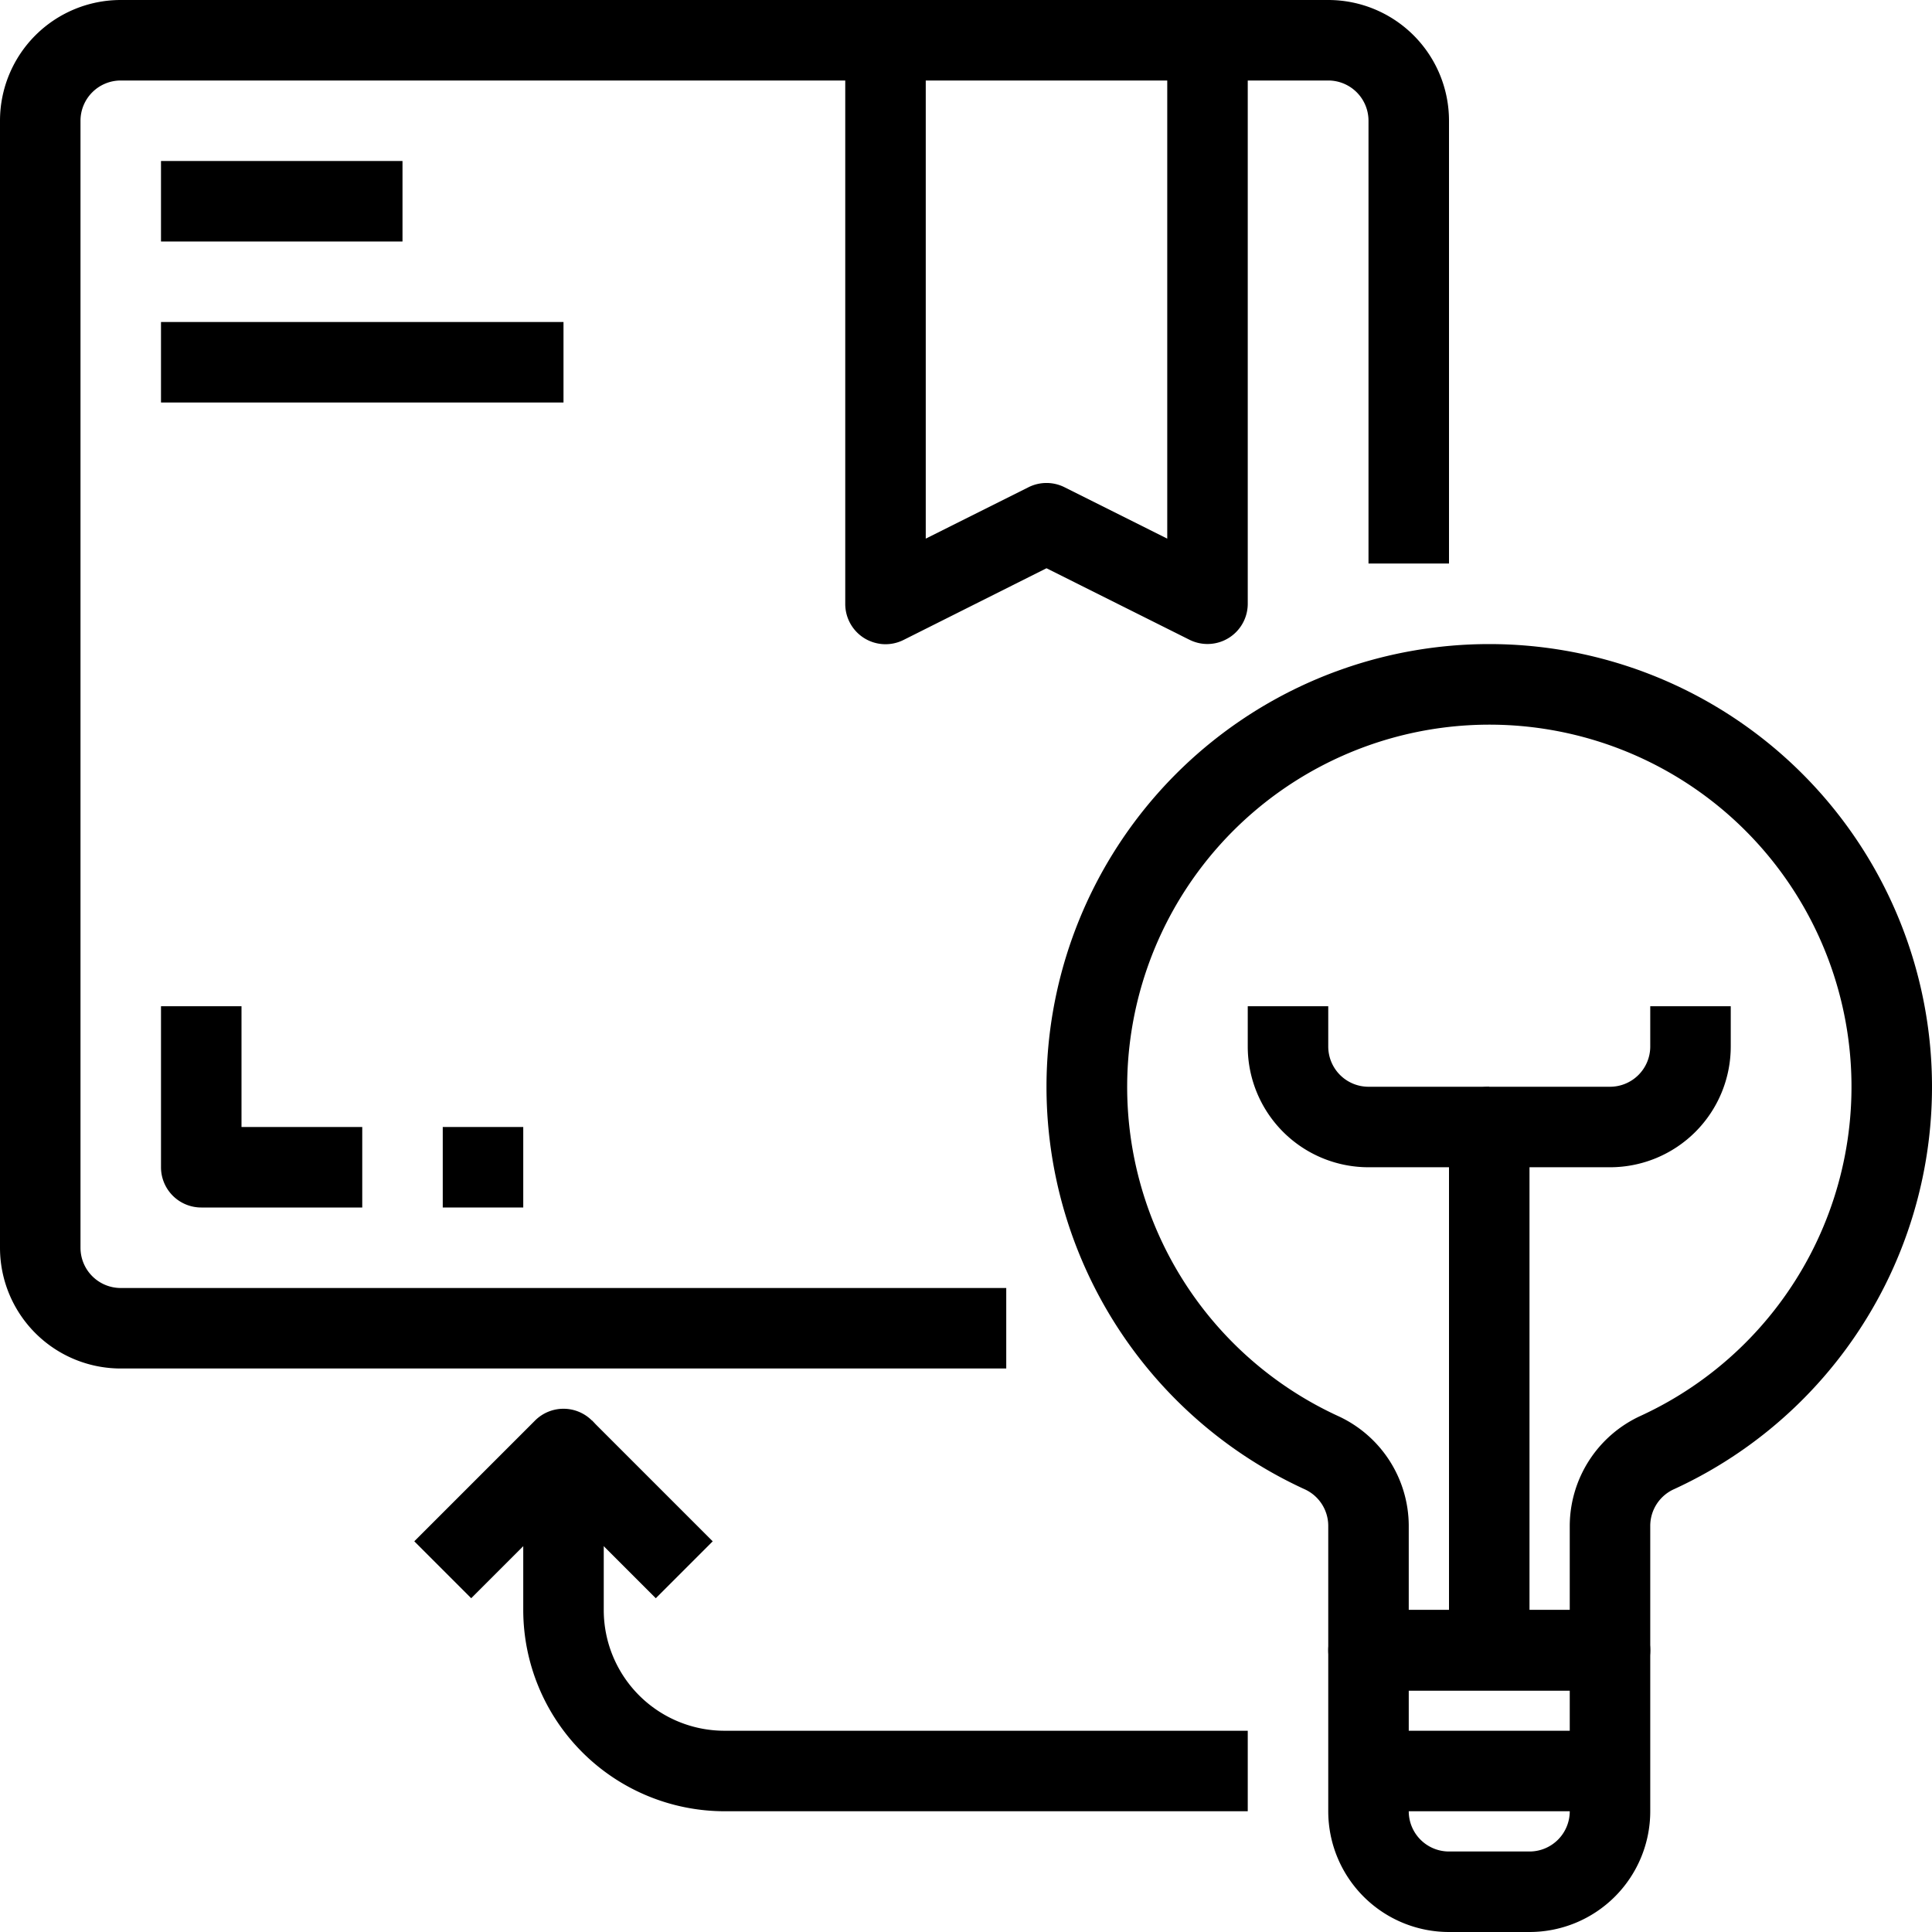 <svg xmlns="http://www.w3.org/2000/svg" viewBox="0 0 48 48"><title>10-product idea</title><g id="_10-product_idea" data-name="10-product idea"><path d="M25,34H3a3,3,0,0,1-3-3V3A3,3,0,0,1,3,0H33a3,3,0,0,1,3,3V14H34V3a1,1,0,0,0-1-1H3A1,1,0,0,0,2,3V31a1,1,0,0,0,1,1H25Z"/><path d="M30,16a1,1,0,0,1-.447-.105L26,14.118,22.447,15.9A1,1,0,0,1,21,15V1h2V13.382l2.553-1.277a1,1,0,0,1,.894,0L29,13.382V1h2V15a1,1,0,0,1-1,1Z"/><path d="M9,30H5a1,1,0,0,1-1-1V25H6v3H9Z"/><rect x="11" y="28" width="2" height="2"/><rect x="4" y="4" width="6" height="2"/><rect x="4" y="8" width="10" height="2"/><path d="M40,42H34a1,1,0,0,1-1-1V37.9a1,1,0,0,0-.6-.906,11,11,0,1,1,9.2,0,1,1,0,0,0-.6.907V41A1,1,0,0,1,40,42Zm-5-2h4V37.9a3.017,3.017,0,0,1,1.762-2.724A9,9,0,0,0,43,20.292a9,9,0,1,0-9.76,14.887A3.01,3.01,0,0,1,35,37.9Z"/><path d="M38,48H36a3,3,0,0,1-3-3V41a1,1,0,0,1,1-1h6a1,1,0,0,1,1,1v4A3,3,0,0,1,38,48Zm-3-6v3a1,1,0,0,0,1,1h2a1,1,0,0,0,1-1V42Z"/><rect x="34" y="43" width="6" height="2"/><path d="M38,41H36V28a1,1,0,0,1,1-1h3a1,1,0,0,0,1-1V25h2v1a3,3,0,0,1-3,3H38Z"/><path d="M37,29H34a3,3,0,0,1-3-3V25h2v1a1,1,0,0,0,1,1h3Z"/><path d="M31,45H18a5.006,5.006,0,0,1-5-5V38.414l-1.293,1.293-1.414-1.414,3-3A1,1,0,0,1,15,36v4a3,3,0,0,0,3,3H31Z"/><rect x="14.5" y="35.379" width="2" height="4.243" transform="translate(-21.977 21.944) rotate(-45)"/></g></svg>